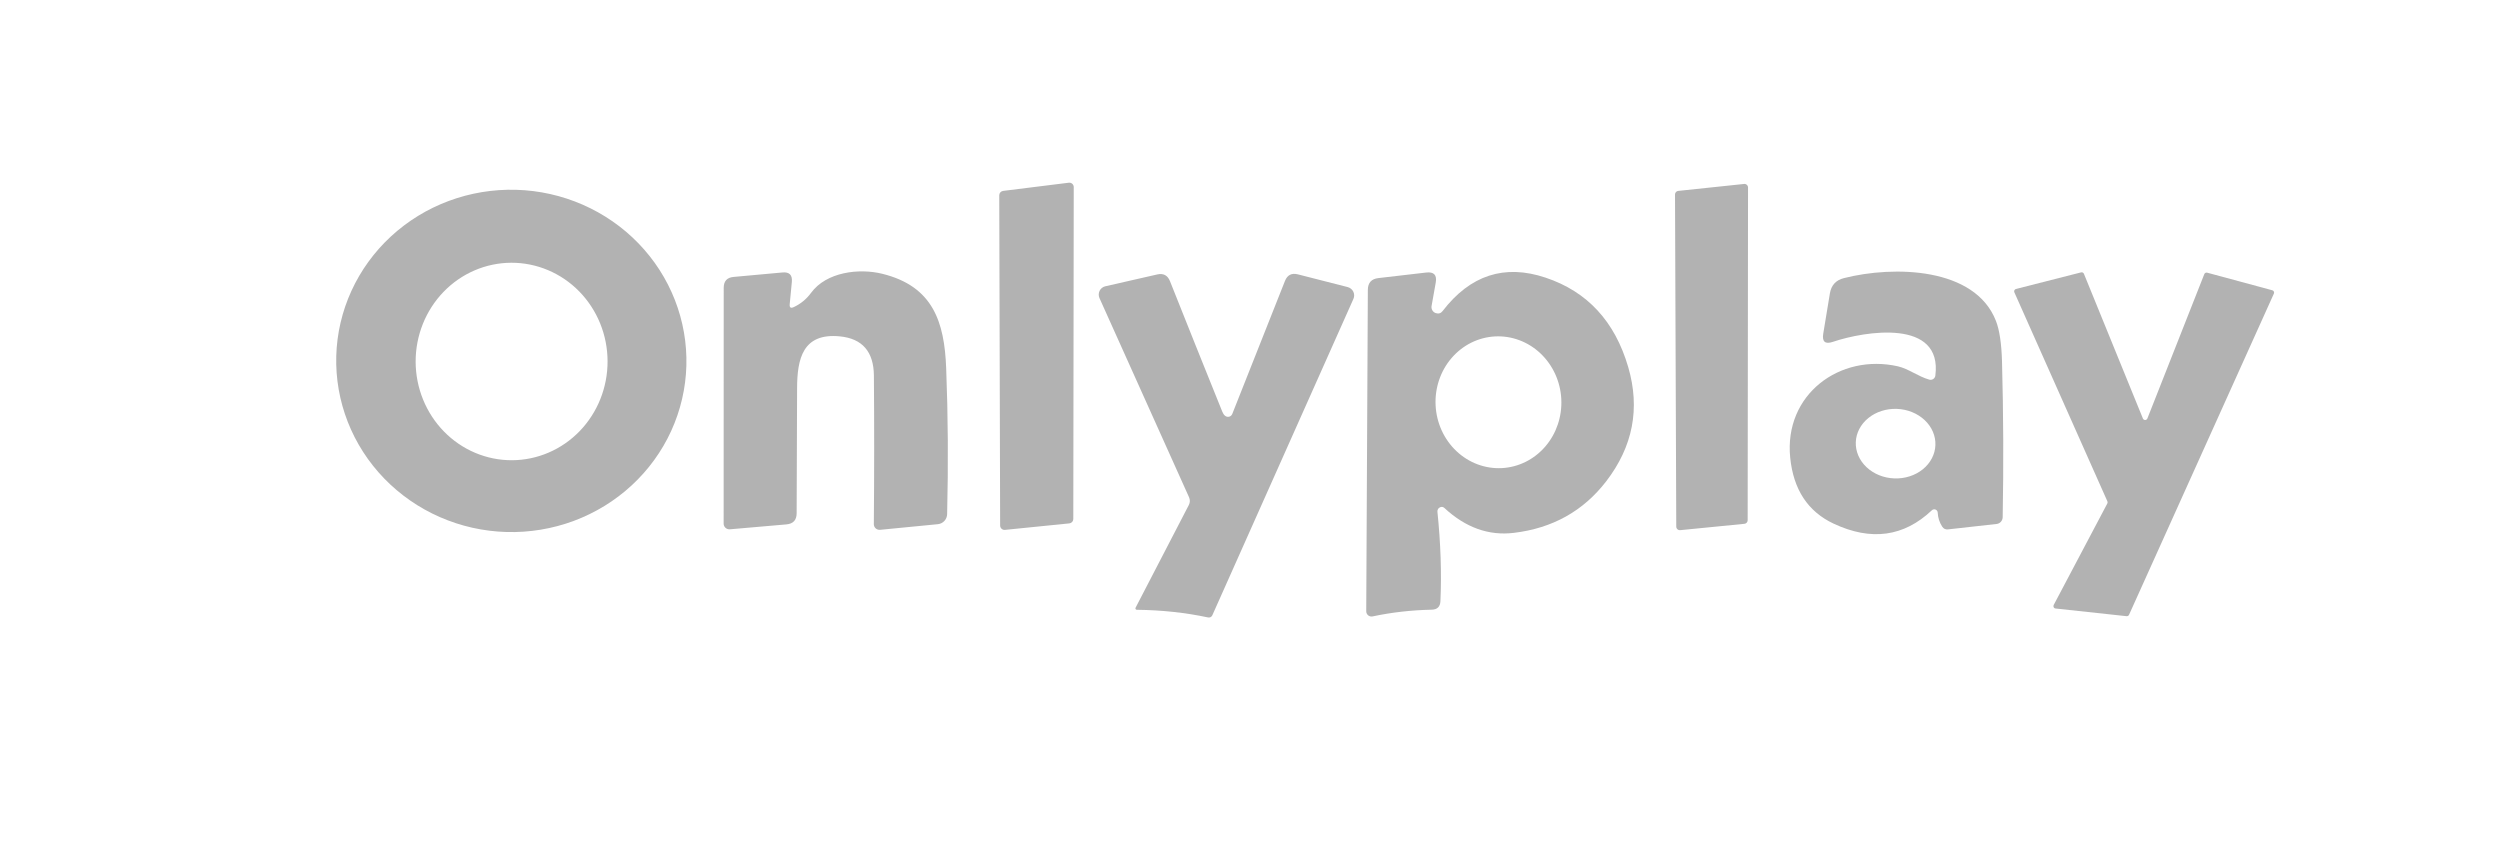 <svg width="184" height="63" viewBox="0 0 184 63" fill="none" xmlns="http://www.w3.org/2000/svg">
<path d="M73.61 38.682L73.545 14.373C73.545 14.294 73.573 14.217 73.626 14.157C73.679 14.098 73.751 14.06 73.83 14.05L78.661 13.448C78.707 13.442 78.754 13.446 78.798 13.459C78.842 13.473 78.883 13.495 78.918 13.526C78.952 13.556 78.98 13.594 78.999 13.636C79.018 13.679 79.027 13.725 79.027 13.771L78.995 38.203C78.994 38.283 78.963 38.359 78.91 38.417C78.856 38.476 78.783 38.513 78.704 38.521L73.965 38.999C73.92 39.004 73.875 38.999 73.833 38.985C73.79 38.971 73.751 38.949 73.718 38.919C73.684 38.889 73.657 38.853 73.639 38.812C73.62 38.771 73.61 38.727 73.61 38.682Z" fill="#B2B2B2"/>
<path d="M123.373 38.757L123.281 14.313C123.281 14.248 123.305 14.184 123.349 14.136C123.393 14.087 123.453 14.056 123.518 14.05L128.365 13.539C128.401 13.535 128.439 13.539 128.474 13.55C128.509 13.562 128.541 13.581 128.569 13.606C128.596 13.63 128.618 13.661 128.633 13.695C128.648 13.729 128.655 13.765 128.655 13.802L128.628 38.294C128.627 38.358 128.603 38.42 128.559 38.468C128.515 38.516 128.456 38.545 128.392 38.552L123.663 39.02C123.626 39.024 123.589 39.02 123.554 39.008C123.519 38.997 123.487 38.978 123.459 38.953C123.432 38.928 123.41 38.898 123.395 38.864C123.38 38.83 123.373 38.794 123.373 38.757Z" fill="#B2B2B2"/>
<path d="M50.517 26.922C50.47 28.576 50.091 30.204 49.401 31.714C48.711 33.224 47.723 34.586 46.494 35.721C45.265 36.858 43.819 37.745 42.238 38.335C40.657 38.924 38.973 39.203 37.281 39.156C35.589 39.108 33.923 38.736 32.378 38.059C30.832 37.383 29.438 36.415 28.274 35.213C27.11 34.01 26.2 32.595 25.595 31.049C24.991 29.503 24.703 27.856 24.749 26.202C24.795 24.549 25.174 22.92 25.864 21.41C26.555 19.901 27.543 18.539 28.771 17.403C30 16.267 31.447 15.379 33.028 14.79C34.608 14.201 36.293 13.922 37.985 13.969C39.677 14.016 41.343 14.389 42.888 15.065C44.434 15.742 45.828 16.709 46.992 17.912C48.156 19.115 49.066 20.529 49.67 22.076C50.275 23.621 50.563 25.268 50.517 26.922ZM37.68 33.873C39.553 33.866 41.347 33.094 42.667 31.727C43.986 30.359 44.724 28.508 44.717 26.581C44.714 25.626 44.528 24.682 44.17 23.801C43.812 22.921 43.289 22.122 42.631 21.449C41.972 20.776 41.192 20.244 40.334 19.882C39.476 19.52 38.556 19.335 37.629 19.338C35.756 19.345 33.962 20.116 32.642 21.484C31.323 22.852 30.585 24.703 30.591 26.63C30.595 27.584 30.781 28.529 31.139 29.409C31.497 30.29 32.02 31.089 32.678 31.762C33.336 32.434 34.117 32.967 34.975 33.329C35.833 33.691 36.752 33.876 37.68 33.873Z" fill="#B2B2B2"/>
<path d="M58.429 22.599C58.938 22.358 59.36 22.011 59.693 21.555C60.818 20.017 63.222 19.726 64.938 20.151C68.66 21.071 69.51 23.674 69.639 27.107C69.776 30.61 69.799 34.189 69.709 37.843C69.705 38.029 69.633 38.206 69.507 38.341C69.382 38.477 69.21 38.562 69.026 38.58L64.771 38.995C64.713 39 64.653 38.993 64.598 38.974C64.542 38.955 64.491 38.925 64.448 38.886C64.405 38.846 64.37 38.798 64.347 38.744C64.324 38.691 64.313 38.633 64.314 38.575C64.346 34.881 64.348 31.239 64.319 27.65C64.305 25.882 63.468 24.917 61.807 24.756C59.085 24.492 58.671 26.402 58.666 28.58C58.655 31.672 58.644 34.736 58.633 37.773C58.633 38.279 58.381 38.553 57.875 38.596L53.717 38.957C53.658 38.961 53.6 38.954 53.544 38.935C53.489 38.916 53.438 38.886 53.395 38.846C53.352 38.807 53.318 38.759 53.295 38.706C53.271 38.653 53.259 38.595 53.26 38.537L53.265 21.184C53.265 20.693 53.507 20.425 53.991 20.382L57.585 20.054C58.097 20.004 58.329 20.237 58.279 20.754L58.123 22.384C58.097 22.638 58.2 22.71 58.429 22.599Z" fill="#B2B2B2"/>
<path d="M105.988 37.336C105.925 37.363 105.873 37.409 105.838 37.468C105.804 37.527 105.788 37.596 105.794 37.664C106.034 39.978 106.108 42.172 106.015 44.249C105.997 44.654 105.785 44.862 105.38 44.873C103.87 44.905 102.418 45.07 101.023 45.368C100.966 45.38 100.907 45.379 100.851 45.365C100.795 45.352 100.742 45.326 100.697 45.289C100.652 45.252 100.616 45.206 100.591 45.154C100.567 45.101 100.554 45.044 100.555 44.986L100.673 21.333C100.677 20.813 100.937 20.524 101.453 20.467L104.971 20.058C105.538 19.994 105.771 20.241 105.67 20.801L105.364 22.522C105.345 22.633 105.365 22.746 105.421 22.842C105.478 22.938 105.566 23.01 105.67 23.044C105.878 23.112 106.047 23.062 106.176 22.893C108.213 20.243 110.739 19.424 113.755 20.435C116.829 21.46 118.857 23.657 119.839 27.024C120.725 30.065 120.184 32.866 118.215 35.427C116.529 37.614 114.263 38.879 111.415 39.219C109.572 39.441 107.87 38.832 106.31 37.39C106.214 37.3 106.106 37.283 105.988 37.336ZM110.54 34.452C111.766 34.388 112.916 33.815 113.736 32.861C114.556 31.907 114.978 30.649 114.911 29.364C114.878 28.728 114.725 28.104 114.462 27.528C114.198 26.953 113.83 26.436 113.377 26.009C112.924 25.581 112.395 25.251 111.821 25.037C111.247 24.823 110.639 24.729 110.032 24.761C108.805 24.825 107.655 25.398 106.836 26.352C106.016 27.306 105.593 28.564 105.661 29.849C105.694 30.485 105.847 31.109 106.11 31.685C106.373 32.26 106.742 32.777 107.195 33.204C107.648 33.632 108.176 33.962 108.75 34.176C109.324 34.39 109.932 34.484 110.54 34.452Z" fill="#B2B2B2"/>
<path d="M141.991 27.94C142.04 27.955 142.092 27.958 142.142 27.951C142.193 27.943 142.242 27.925 142.285 27.897C142.328 27.869 142.364 27.831 142.391 27.788C142.418 27.744 142.436 27.695 142.442 27.645C142.98 23.438 137.262 24.363 134.901 25.159C134.331 25.353 134.094 25.152 134.191 24.557L134.68 21.593C134.781 20.99 135.125 20.616 135.713 20.469C139.366 19.543 145.358 19.651 146.902 23.621C147.164 24.295 147.312 25.292 147.348 26.612C147.452 30.453 147.468 34.272 147.397 38.069C147.394 38.193 147.347 38.312 147.265 38.403C147.183 38.494 147.071 38.551 146.95 38.564L143.378 38.962C143.192 38.984 143.049 38.918 142.948 38.763C142.744 38.451 142.633 38.105 142.615 37.725C142.612 37.676 142.596 37.63 142.567 37.59C142.538 37.55 142.499 37.52 142.453 37.502C142.408 37.485 142.358 37.481 142.311 37.491C142.263 37.501 142.219 37.524 142.184 37.558C140.122 39.509 137.71 39.836 134.949 38.538C133.059 37.648 131.996 36.031 131.759 33.685C131.291 29.032 135.412 25.998 139.683 26.961C140.463 27.139 141.178 27.709 141.991 27.94ZM142.446 32.76C142.471 32.081 142.186 31.419 141.654 30.919C141.122 30.419 140.387 30.122 139.61 30.094C138.833 30.065 138.078 30.308 137.511 30.767C136.944 31.227 136.611 31.866 136.586 32.545C136.562 33.224 136.846 33.886 137.378 34.386C137.91 34.886 138.645 35.183 139.422 35.211C140.199 35.24 140.954 34.998 141.521 34.538C142.088 34.078 142.421 33.439 142.446 32.76Z" fill="#B2B2B2"/>
<path d="M162.447 20.069L167.246 21.365C167.27 21.372 167.293 21.384 167.312 21.401C167.331 21.417 167.346 21.438 167.357 21.46C167.368 21.483 167.373 21.508 167.374 21.534C167.374 21.559 167.369 21.584 167.359 21.607L156.697 45.249C156.681 45.283 156.655 45.312 156.622 45.33C156.589 45.348 156.551 45.356 156.514 45.351L151.286 44.786C151.257 44.783 151.23 44.772 151.207 44.756C151.183 44.739 151.164 44.718 151.151 44.692C151.138 44.667 151.131 44.639 151.131 44.61C151.131 44.582 151.138 44.553 151.151 44.528L155.099 37.056C155.112 37.032 155.119 37.006 155.12 36.979C155.121 36.952 155.116 36.925 155.105 36.9L148.257 21.516C148.246 21.492 148.24 21.466 148.24 21.44C148.24 21.414 148.246 21.388 148.258 21.364C148.269 21.34 148.285 21.32 148.306 21.303C148.326 21.286 148.35 21.275 148.375 21.268L153.168 20.047C153.21 20.036 153.255 20.041 153.294 20.061C153.332 20.081 153.362 20.114 153.378 20.155L157.719 30.806C157.733 30.838 157.756 30.865 157.786 30.884C157.815 30.904 157.85 30.913 157.885 30.913C157.92 30.912 157.954 30.901 157.983 30.881C158.012 30.861 158.034 30.833 158.047 30.8L162.238 20.171C162.254 20.131 162.285 20.099 162.323 20.081C162.362 20.062 162.406 20.058 162.447 20.069Z" fill="#B2B2B2"/>
<path d="M90.404 30.678C90.466 30.675 90.527 30.654 90.578 30.617C90.63 30.58 90.67 30.528 90.694 30.469L94.573 20.678C94.748 20.237 95.068 20.076 95.53 20.194L99.194 21.13C99.282 21.154 99.365 21.196 99.436 21.255C99.507 21.313 99.564 21.386 99.604 21.468C99.644 21.55 99.665 21.64 99.667 21.732C99.668 21.823 99.65 21.913 99.613 21.996L89.226 45.288C89.2 45.346 89.155 45.393 89.098 45.421C89.042 45.45 88.976 45.458 88.914 45.444C87.253 45.089 85.505 44.901 83.669 44.88C83.651 44.88 83.634 44.875 83.618 44.867C83.602 44.858 83.589 44.846 83.58 44.83C83.571 44.815 83.566 44.798 83.565 44.78C83.565 44.762 83.569 44.745 83.578 44.729L87.499 37.166C87.592 36.979 87.598 36.791 87.515 36.601L80.92 21.937C80.883 21.852 80.864 21.76 80.866 21.667C80.868 21.575 80.891 21.484 80.932 21.401C80.973 21.318 81.032 21.246 81.104 21.189C81.177 21.131 81.261 21.091 81.35 21.071L85.17 20.2C85.625 20.096 85.939 20.261 86.111 20.695C87.323 23.743 88.605 26.942 89.957 30.291C90.065 30.556 90.214 30.686 90.404 30.678Z" fill="#B2B2B2"/>
</svg>
